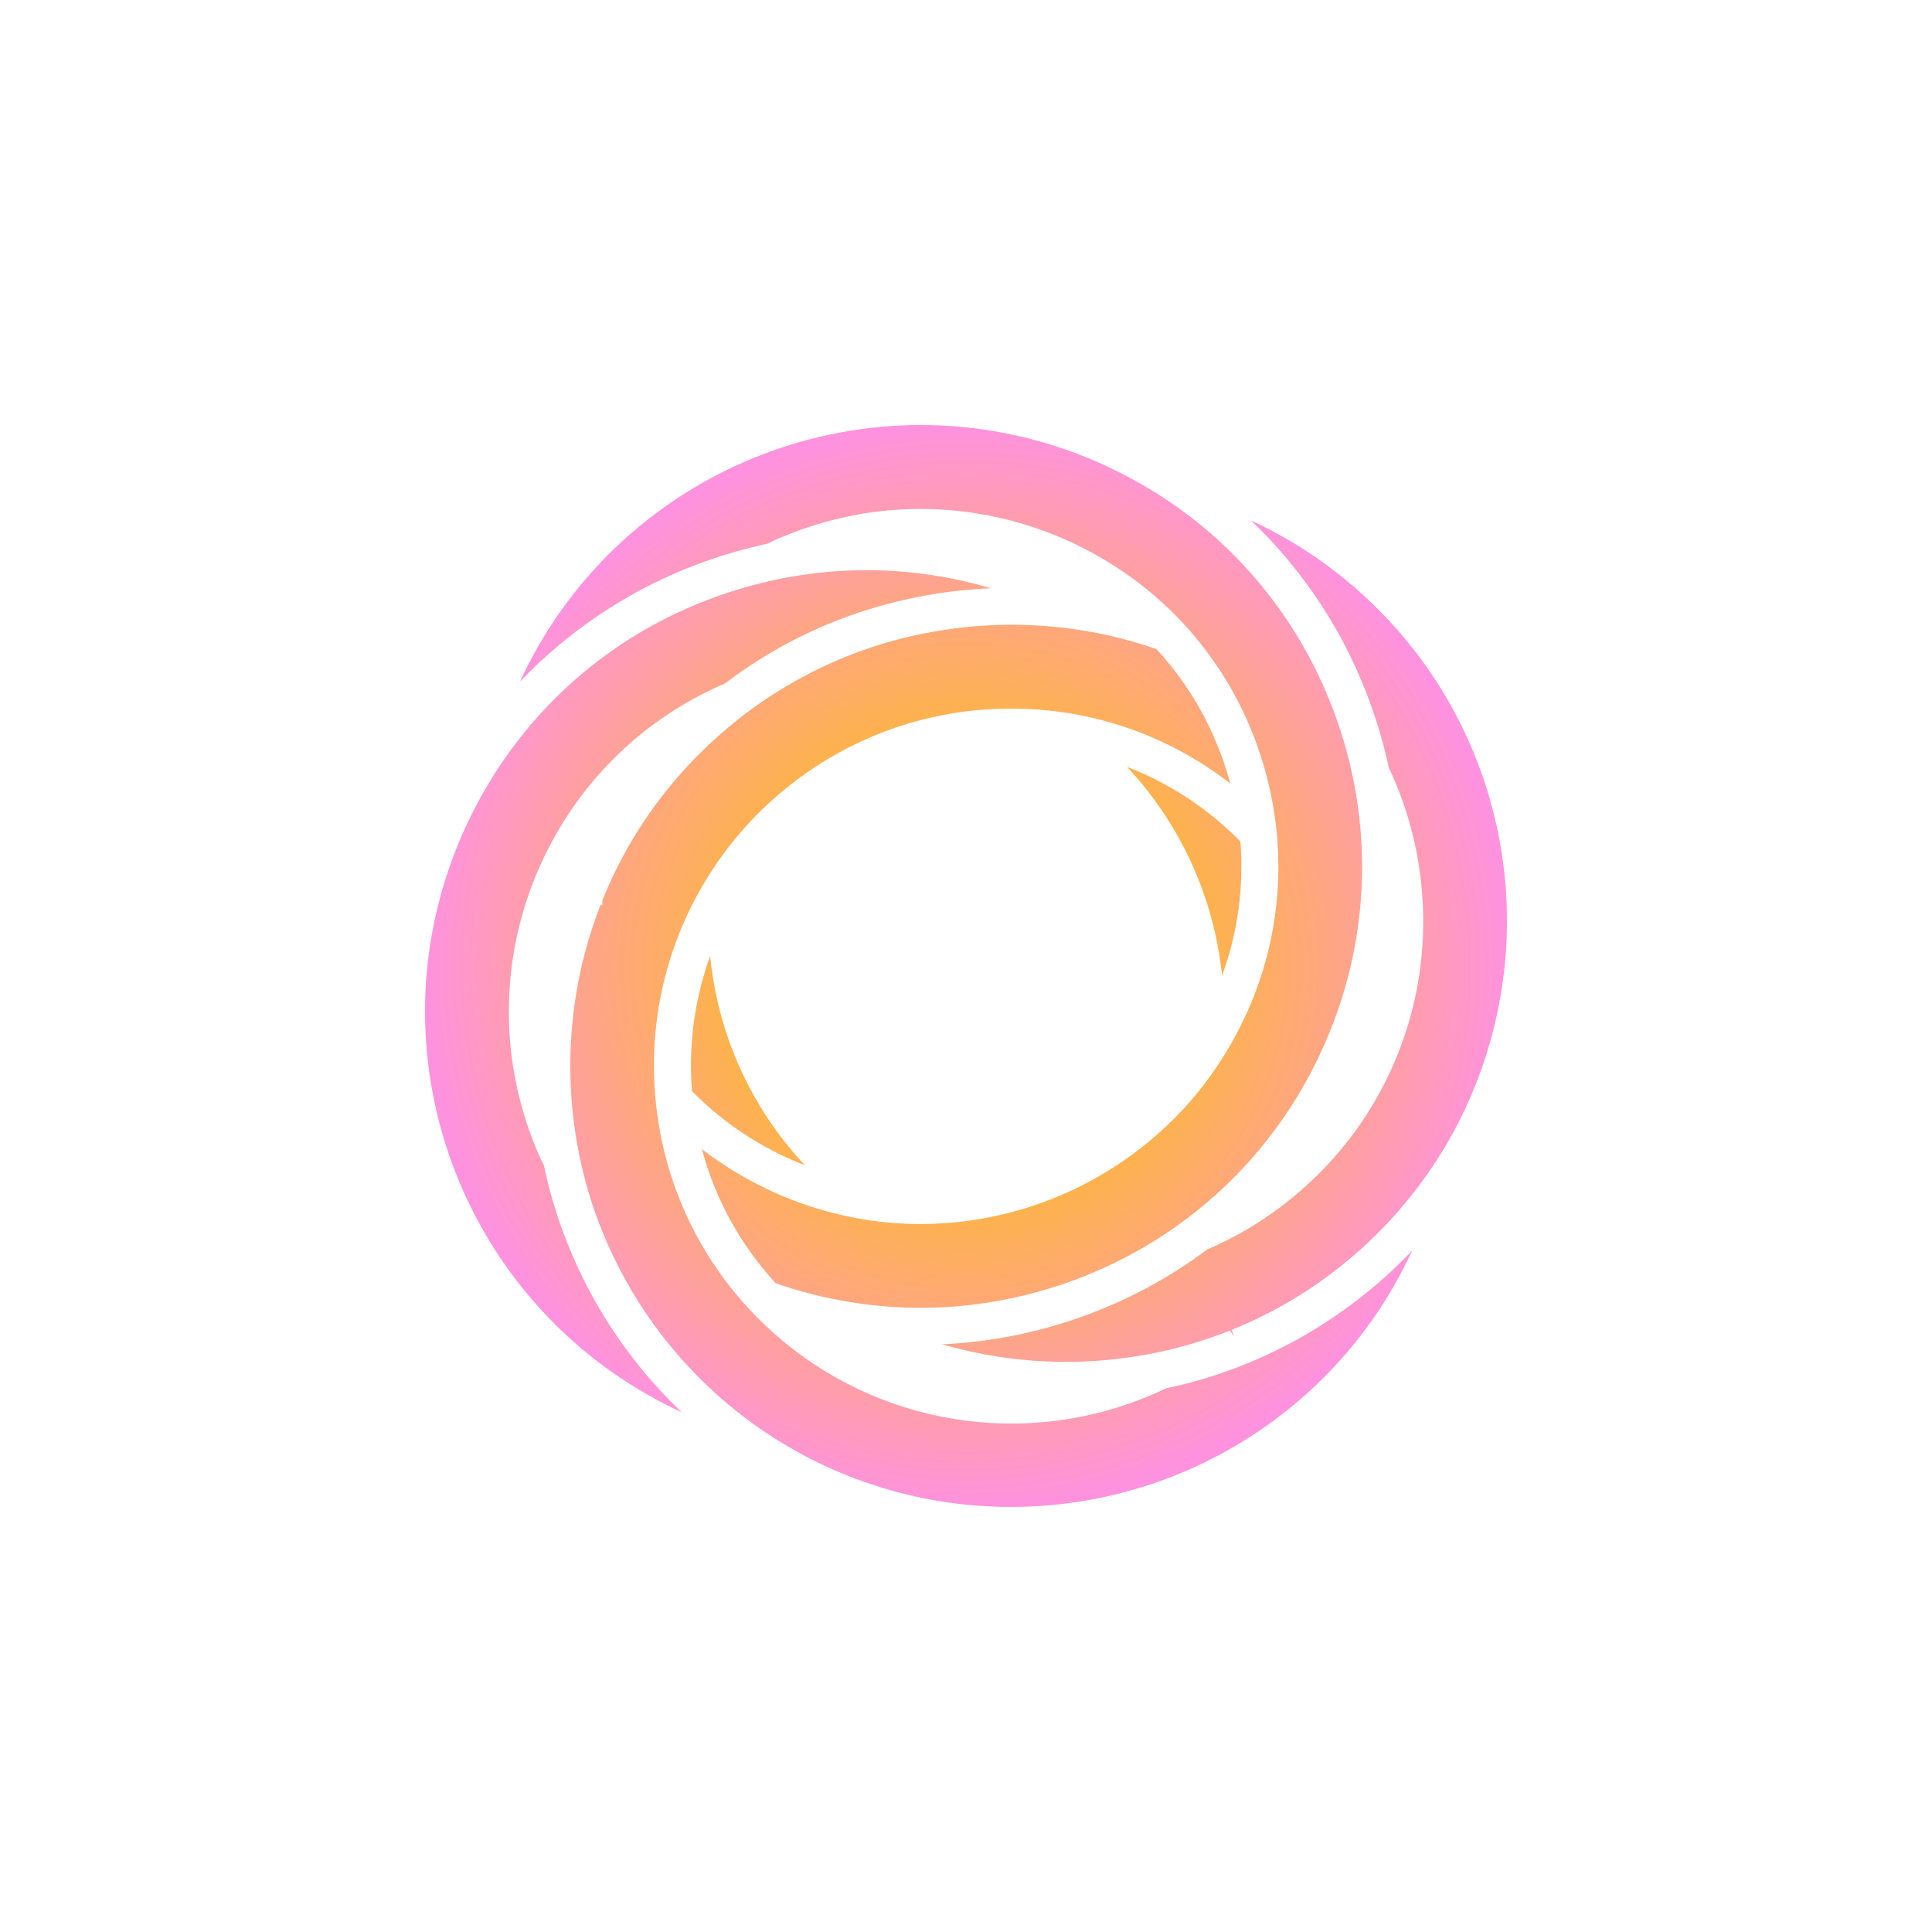<svg width="40" height="40" viewBox="0 0 40 40" fill="none" xmlns="http://www.w3.org/2000/svg">
    <g clip-path="url(#clip0_2402_3372)">
        <path d="M12.432 18.74C12.317 19.032 12.219 19.328 12.136 19.631C11.683 21.285 11.699 23.034 12.184 24.679C12.267 24.959 12.365 25.24 12.478 25.515C13.237 27.373 14.58 28.928 16.302 29.94C16.706 30.179 17.128 30.385 17.564 30.558C20.921 31.885 24.745 31.117 27.33 28.596C28.124 27.822 28.77 26.906 29.236 25.894C27.858 27.342 26.08 28.337 24.133 28.747C24.05 28.788 23.965 28.825 23.88 28.863C21.23 30.012 18.152 29.514 16.001 27.584C15.881 27.477 15.764 27.365 15.65 27.249L15.599 27.195C14.564 26.122 13.88 24.755 13.639 23.279C13.617 23.146 13.599 23.013 13.584 22.88C13.555 22.614 13.54 22.347 13.54 22.08C13.534 20.626 13.958 19.203 14.761 17.99C14.962 17.684 15.187 17.393 15.432 17.121C16.117 16.359 16.951 15.748 17.881 15.326C18.811 14.905 19.817 14.682 20.837 14.672H21.013C22.627 14.684 24.193 15.228 25.472 16.222C25.428 16.058 25.378 15.896 25.322 15.736C25.277 15.608 25.229 15.486 25.177 15.363C24.884 14.661 24.472 14.016 23.959 13.457L23.93 13.434C23.5 13.285 23.059 13.169 22.611 13.087C21.451 12.874 20.262 12.885 19.106 13.12C18.309 13.28 17.537 13.548 16.81 13.916C16.311 14.169 15.836 14.468 15.39 14.809L15.35 14.839C15.069 15.058 14.8 15.294 14.545 15.543C13.976 16.099 13.482 16.728 13.075 17.415C12.844 17.807 12.642 18.216 12.473 18.64L12.469 18.74H12.431H12.432ZM17.949 11.805C17.399 11.805 16.848 11.855 16.307 11.954C16.237 11.965 16.167 11.979 16.098 11.995C15.846 12.047 15.59 12.111 15.338 12.187C15.048 12.272 14.763 12.372 14.483 12.487C12.628 13.232 11.072 14.579 10.06 16.317C9.93 16.538 9.809 16.765 9.699 16.998C9.609 17.185 9.525 17.374 9.45 17.564C7.672 22.028 9.657 27.105 13.991 29.181L14.118 29.242C12.672 27.871 11.675 26.087 11.261 24.129C11.217 24.046 11.177 23.961 11.14 23.874C11.073 23.72 11.013 23.564 10.957 23.403C10.633 22.487 10.493 21.516 10.546 20.545C10.599 19.574 10.842 18.623 11.263 17.748C11.647 16.944 12.173 16.216 12.815 15.601C13.066 15.358 13.335 15.135 13.619 14.933C14.054 14.622 14.521 14.359 15.011 14.149C16.165 13.271 17.5 12.665 18.917 12.377C19.443 12.267 19.977 12.202 20.515 12.18L20.394 12.145C19.599 11.92 18.777 11.806 17.951 11.805H17.949ZM19.501 27.832L19.622 27.865C20.951 28.232 22.346 28.295 23.703 28.05L23.741 28.044C24.058 27.987 24.372 27.911 24.68 27.819C24.942 27.741 25.202 27.652 25.464 27.548L25.553 27.668L25.499 27.534C26.602 27.09 27.608 26.431 28.46 25.595C29.029 25.038 29.524 24.407 29.932 23.72C30.167 23.322 30.371 22.905 30.543 22.475C31.203 20.829 31.37 19.024 31.024 17.282C30.678 15.541 29.834 13.941 28.595 12.679C27.821 11.885 26.909 11.241 25.904 10.778C27.029 11.851 27.886 13.179 28.402 14.652C28.546 15.06 28.664 15.478 28.755 15.902C28.786 15.963 28.829 16.057 28.87 16.15C29.104 16.697 29.271 17.271 29.367 17.86C29.433 18.261 29.466 18.665 29.466 19.072C29.468 20.058 29.272 21.035 28.891 21.943C28.509 22.851 27.951 23.672 27.247 24.358L27.195 24.407C26.554 25.025 25.807 25.521 24.991 25.87C24.188 26.473 23.298 26.947 22.353 27.277C21.942 27.422 21.521 27.541 21.094 27.631C20.57 27.741 20.038 27.808 19.503 27.832H19.501L19.501 27.832ZM16.056 26.566C16.488 26.718 16.931 26.837 17.383 26.919C18.548 27.14 19.745 27.129 20.907 26.886C21.696 26.722 22.46 26.455 23.182 26.093C24.981 25.192 26.431 23.711 27.302 21.884C27.387 21.703 27.465 21.526 27.539 21.345L27.549 21.317C28.186 19.73 28.361 17.993 28.051 16.31V16.306C28.041 16.24 28.028 16.175 28.013 16.11C27.961 15.851 27.896 15.595 27.82 15.342C27.736 15.059 27.639 14.78 27.527 14.506C26.78 12.644 25.44 11.085 23.719 10.076C23.321 9.842 22.907 9.637 22.479 9.464C18.008 7.662 12.905 9.643 10.823 13.99C10.804 14.03 10.786 14.07 10.768 14.11C11.848 12.98 13.177 12.122 14.646 11.607C15.053 11.464 15.467 11.348 15.888 11.257C15.956 11.221 16.056 11.174 16.158 11.132C16.303 11.072 16.452 11.012 16.603 10.959C17.016 10.814 17.441 10.705 17.872 10.633C19.707 10.335 21.587 10.739 23.144 11.764C23.448 11.963 23.738 12.184 24.008 12.428C24.143 12.548 24.274 12.672 24.4 12.803C25.016 13.443 25.512 14.19 25.862 15.009C25.928 15.164 25.989 15.318 26.044 15.479C26.188 15.887 26.296 16.308 26.367 16.737C26.617 18.233 26.397 19.77 25.738 21.133C25.433 21.769 25.042 22.357 24.574 22.881C23.886 23.644 23.049 24.256 22.117 24.679C21.184 25.102 20.176 25.328 19.154 25.341C18.788 25.347 18.422 25.323 18.061 25.273C17.299 25.167 16.558 24.944 15.864 24.61C15.393 24.384 14.946 24.11 14.532 23.791C14.808 24.827 15.332 25.778 16.056 26.563H16.058L16.056 26.566ZM14.326 22.589C14.867 23.14 15.499 23.591 16.195 23.922C16.349 23.995 16.507 24.064 16.666 24.126C15.552 22.942 14.861 21.418 14.703 19.793C14.379 20.687 14.251 21.641 14.327 22.59V22.588L14.326 22.589ZM23.334 15.878C24.443 17.061 25.134 18.579 25.302 20.199C25.626 19.312 25.755 18.367 25.682 17.427V17.423C25.018 16.746 24.218 16.218 23.335 15.877L23.334 15.878Z" fill="url(#paint0_radial_2402_3372)"/>
    </g>
    <defs>
        <radialGradient id="paint0_radial_2402_3372" cx="0" cy="0" r="1" gradientUnits="userSpaceOnUse" gradientTransform="translate(20 20.001) scale(11.2 11.198)">
            <stop stop-color="#FDC300"/>
            <stop offset="0.09" stop-color="#FDC109"/>
            <stop offset="0.25" stop-color="#FDBC21"/>
            <stop offset="0.44" stop-color="#FEB348"/>
            <stop offset="0.66" stop-color="#FEA77E"/>
            <stop offset="0.91" stop-color="#FF98C3"/>
            <stop offset="1" stop-color="#FF92DE"/>
        </radialGradient>
        <clipPath id="clip0_2402_3372">
            <rect width="22.4" height="22.4" fill="white" transform="translate(8.8 8.8)"/>
        </clipPath>
    </defs>
</svg>
